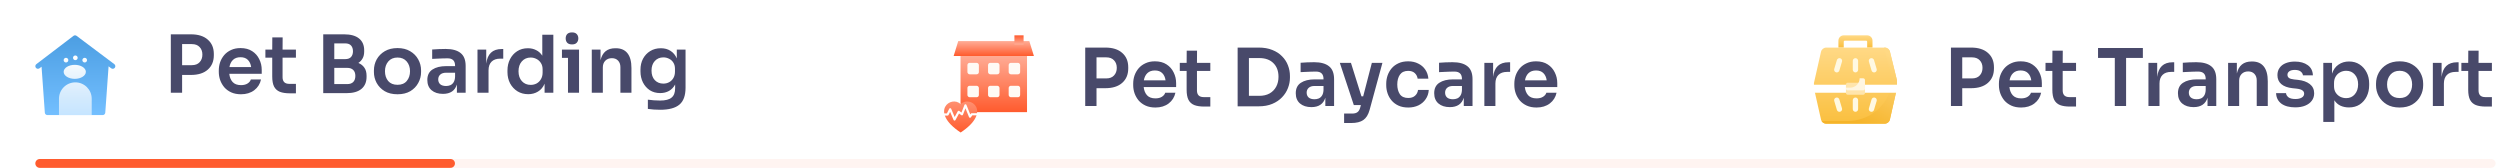 <svg width="566" height="38" viewBox="0 0 566 38" fill="none" xmlns="http://www.w3.org/2000/svg">
<rect x="217.466" y="12.411" width="15.052" height="12.976" fill="url(#paint0_linear_11_1098)"/>
<path d="M216.946 9.297H233.036L234.074 12.671H215.908L216.946 9.297Z" fill="url(#paint1_linear_11_1098)"/>
<rect width="2.076" height="2.076" transform="matrix(1 0 0 -1 229.663 10.076)" fill="url(#paint2_linear_11_1098)"/>
<rect x="219.023" y="14.227" width="2.595" height="2.595" rx="0.5" fill="#FFFAF5"/>
<rect x="219.023" y="19.418" width="2.595" height="2.595" rx="0.5" fill="#FFFAF5"/>
<rect x="223.694" y="14.227" width="2.595" height="2.595" rx="0.5" fill="#FFFAF5"/>
<rect x="223.694" y="19.418" width="2.595" height="2.595" rx="0.5" fill="#FFFAF5"/>
<rect x="228.365" y="14.227" width="2.595" height="2.595" rx="0.5" fill="#FFFAF5"/>
<rect x="228.365" y="19.418" width="2.595" height="2.595" rx="0.5" fill="#FFFAF5"/>
<g filter="url(#filter0_d_11_1098)">
<path fill-rule="evenodd" clip-rule="evenodd" d="M217.49 21.591C219.568 19.455 224.764 23.193 217.49 28C210.216 23.193 215.412 19.455 217.49 21.591Z" fill="url(#paint3_linear_11_1098)"/>
</g>
<g filter="url(#filter1_d_11_1098)">
<path d="M213.054 24.92H214.532L215.124 23.737L216.11 26.054L217.046 24.328L217.786 24.871L218.575 22.85L219.61 25.413L220.004 24.871H221.877" stroke="white" stroke-width="0.493" stroke-linecap="round" stroke-linejoin="round"/>
</g>
<path d="M245.694 24V10.77H250.23C251.886 10.77 253.164 11.172 254.064 11.976C254.976 12.768 255.432 13.848 255.432 15.216V15.504C255.432 16.872 254.976 17.958 254.064 18.762C253.164 19.566 251.886 19.968 250.23 19.968H248.25V24H245.694ZM250.446 12.984H248.25V17.754H250.446C251.214 17.754 251.802 17.532 252.21 17.088C252.63 16.644 252.84 16.068 252.84 15.36C252.84 14.652 252.63 14.082 252.21 13.65C251.802 13.206 251.214 12.984 250.446 12.984ZM261.577 24.342C260.737 24.342 259.999 24.198 259.363 23.91C258.739 23.622 258.217 23.238 257.797 22.758C257.389 22.266 257.077 21.72 256.861 21.12C256.657 20.52 256.555 19.908 256.555 19.284V18.942C256.555 18.294 256.657 17.67 256.861 17.07C257.077 16.47 257.389 15.93 257.797 15.45C258.217 14.97 258.733 14.592 259.345 14.316C259.957 14.028 260.665 13.884 261.469 13.884C262.525 13.884 263.407 14.118 264.115 14.586C264.823 15.042 265.357 15.648 265.717 16.404C266.089 17.148 266.275 17.952 266.275 18.816V19.716H258.931C259.015 20.484 259.267 21.102 259.687 21.57C260.119 22.038 260.749 22.272 261.577 22.272C262.177 22.272 262.669 22.152 263.053 21.912C263.449 21.66 263.701 21.354 263.809 20.994H266.113C265.897 22.002 265.387 22.812 264.583 23.424C263.779 24.036 262.777 24.342 261.577 24.342ZM261.469 15.954C260.761 15.954 260.197 16.152 259.777 16.548C259.357 16.944 259.087 17.49 258.967 18.186H263.881C263.785 17.49 263.533 16.944 263.125 16.548C262.729 16.152 262.177 15.954 261.469 15.954ZM272.613 24.126C271.713 24.126 270.969 24.012 270.381 23.784C269.793 23.544 269.355 23.148 269.067 22.596C268.791 22.044 268.653 21.288 268.653 20.328V16.062H267.105V14.226H268.653L268.671 11.472H271.011L270.993 14.226H274.017V16.062H270.993V20.49C270.993 20.97 271.119 21.342 271.371 21.606C271.635 21.858 272.007 21.984 272.487 21.984H274.017V24.126H272.613ZM280.2 24.072V10.77H284.952C286.14 10.77 287.172 10.95 288.048 11.31C288.936 11.658 289.674 12.138 290.262 12.75C290.862 13.35 291.306 14.034 291.594 14.802C291.894 15.57 292.044 16.368 292.044 17.196V17.592C292.044 18.384 291.894 19.164 291.594 19.932C291.306 20.7 290.862 21.396 290.262 22.02C289.674 22.644 288.936 23.142 288.048 23.514C287.172 23.886 286.14 24.072 284.952 24.072H280.2ZM285.114 13.146H282.756V21.696H285.114C286.014 21.696 286.788 21.516 287.436 21.156C288.084 20.784 288.582 20.274 288.93 19.626C289.278 18.978 289.452 18.234 289.452 17.394C289.452 16.086 289.068 15.054 288.3 14.298C287.532 13.53 286.47 13.146 285.114 13.146ZM296.907 24.252C295.827 24.252 294.963 23.976 294.315 23.424C293.679 22.872 293.361 22.098 293.361 21.102C293.361 20.034 293.745 19.248 294.513 18.744C295.293 18.228 296.337 17.97 297.645 17.97H299.643V17.88C299.643 16.764 299.079 16.206 297.951 16.206C297.651 16.206 297.291 16.212 296.871 16.224C296.451 16.236 296.025 16.254 295.593 16.278C295.173 16.29 294.795 16.308 294.459 16.332V14.208C294.867 14.172 295.353 14.142 295.917 14.118C296.493 14.094 297.021 14.082 297.501 14.082C299.001 14.082 300.129 14.388 300.885 15C301.653 15.6 302.037 16.578 302.037 17.934V24H300.057V22.128C299.613 23.544 298.563 24.252 296.907 24.252ZM297.609 22.47C297.945 22.47 298.263 22.41 298.563 22.29C298.863 22.158 299.109 21.942 299.301 21.642C299.505 21.33 299.619 20.91 299.643 20.382V19.464H297.609C297.033 19.464 296.589 19.608 296.277 19.896C295.977 20.172 295.827 20.532 295.827 20.976C295.827 21.432 295.977 21.798 296.277 22.074C296.589 22.338 297.033 22.47 297.609 22.47ZM306.502 23.784L303.334 14.226H305.854L308.23 21.804H308.626L310.588 14.226H312.982L310.084 24.864C309.784 25.956 309.31 26.724 308.662 27.168C308.026 27.624 307.108 27.852 305.908 27.852H304.306V25.71H306.142C306.646 25.71 307.036 25.608 307.312 25.404C307.6 25.212 307.816 24.852 307.96 24.324L308.104 23.784H306.502ZM318.828 24.342C317.976 24.342 317.238 24.198 316.614 23.91C315.99 23.622 315.474 23.238 315.066 22.758C314.658 22.278 314.352 21.738 314.148 21.138C313.944 20.538 313.842 19.926 313.842 19.302V18.96C313.842 18.312 313.944 17.688 314.148 17.088C314.364 16.476 314.676 15.93 315.084 15.45C315.504 14.97 316.02 14.592 316.632 14.316C317.256 14.028 317.982 13.884 318.81 13.884C319.662 13.884 320.418 14.052 321.078 14.388C321.75 14.712 322.284 15.168 322.68 15.756C323.088 16.344 323.322 17.028 323.382 17.808H320.952C320.88 17.304 320.664 16.884 320.304 16.548C319.944 16.212 319.446 16.044 318.81 16.044C317.97 16.044 317.346 16.332 316.938 16.908C316.542 17.484 316.344 18.222 316.344 19.122C316.344 19.998 316.536 20.73 316.92 21.318C317.316 21.894 317.952 22.182 318.828 22.182C319.476 22.182 319.986 22.014 320.358 21.678C320.742 21.342 320.97 20.904 321.042 20.364H323.472C323.424 21.156 323.19 21.852 322.77 22.452C322.362 23.052 321.816 23.52 321.132 23.856C320.448 24.18 319.68 24.342 318.828 24.342ZM328.249 24.252C327.169 24.252 326.305 23.976 325.657 23.424C325.021 22.872 324.703 22.098 324.703 21.102C324.703 20.034 325.087 19.248 325.855 18.744C326.635 18.228 327.679 17.97 328.987 17.97H330.985V17.88C330.985 16.764 330.421 16.206 329.293 16.206C328.993 16.206 328.633 16.212 328.213 16.224C327.793 16.236 327.367 16.254 326.935 16.278C326.515 16.29 326.137 16.308 325.801 16.332V14.208C326.209 14.172 326.695 14.142 327.259 14.118C327.835 14.094 328.363 14.082 328.843 14.082C330.343 14.082 331.471 14.388 332.227 15C332.995 15.6 333.379 16.578 333.379 17.934V24H331.399V22.128C330.955 23.544 329.905 24.252 328.249 24.252ZM328.951 22.47C329.287 22.47 329.605 22.41 329.905 22.29C330.205 22.158 330.451 21.942 330.643 21.642C330.847 21.33 330.961 20.91 330.985 20.382V19.464H328.951C328.375 19.464 327.931 19.608 327.619 19.896C327.319 20.172 327.169 20.532 327.169 20.976C327.169 21.432 327.319 21.798 327.619 22.074C327.931 22.338 328.375 22.47 328.951 22.47ZM336.059 24V14.226H338.039V17.412C338.303 15.204 339.467 14.1 341.531 14.1H341.891V16.278H341.207C340.355 16.278 339.701 16.506 339.245 16.962C338.789 17.418 338.561 18.066 338.561 18.906V24H336.059ZM347.868 24.342C347.028 24.342 346.29 24.198 345.654 23.91C345.03 23.622 344.508 23.238 344.088 22.758C343.68 22.266 343.368 21.72 343.152 21.12C342.948 20.52 342.846 19.908 342.846 19.284V18.942C342.846 18.294 342.948 17.67 343.152 17.07C343.368 16.47 343.68 15.93 344.088 15.45C344.508 14.97 345.024 14.592 345.636 14.316C346.248 14.028 346.956 13.884 347.76 13.884C348.816 13.884 349.698 14.118 350.406 14.586C351.114 15.042 351.648 15.648 352.008 16.404C352.38 17.148 352.566 17.952 352.566 18.816V19.716H345.222C345.306 20.484 345.558 21.102 345.978 21.57C346.41 22.038 347.04 22.272 347.868 22.272C348.468 22.272 348.96 22.152 349.344 21.912C349.74 21.66 349.992 21.354 350.1 20.994H352.404C352.188 22.002 351.678 22.812 350.874 23.424C350.07 24.036 349.068 24.342 347.868 24.342ZM347.76 15.954C347.052 15.954 346.488 16.152 346.068 16.548C345.648 16.944 345.378 17.49 345.258 18.186H350.172C350.076 17.49 349.824 16.944 349.416 16.548C349.02 16.152 348.468 15.954 347.76 15.954Z" fill="#48496A"/>
<path d="M441.694 24V10.77H446.23C447.886 10.77 449.164 11.172 450.064 11.976C450.976 12.768 451.432 13.848 451.432 15.216V15.504C451.432 16.872 450.976 17.958 450.064 18.762C449.164 19.566 447.886 19.968 446.23 19.968H444.25V24H441.694ZM446.446 12.984H444.25V17.754H446.446C447.214 17.754 447.802 17.532 448.21 17.088C448.63 16.644 448.84 16.068 448.84 15.36C448.84 14.652 448.63 14.082 448.21 13.65C447.802 13.206 447.214 12.984 446.446 12.984ZM457.577 24.342C456.737 24.342 455.999 24.198 455.363 23.91C454.739 23.622 454.217 23.238 453.797 22.758C453.389 22.266 453.077 21.72 452.861 21.12C452.657 20.52 452.555 19.908 452.555 19.284V18.942C452.555 18.294 452.657 17.67 452.861 17.07C453.077 16.47 453.389 15.93 453.797 15.45C454.217 14.97 454.733 14.592 455.345 14.316C455.957 14.028 456.665 13.884 457.469 13.884C458.525 13.884 459.407 14.118 460.115 14.586C460.823 15.042 461.357 15.648 461.717 16.404C462.089 17.148 462.275 17.952 462.275 18.816V19.716H454.931C455.015 20.484 455.267 21.102 455.687 21.57C456.119 22.038 456.749 22.272 457.577 22.272C458.177 22.272 458.669 22.152 459.053 21.912C459.449 21.66 459.701 21.354 459.809 20.994H462.113C461.897 22.002 461.387 22.812 460.583 23.424C459.779 24.036 458.777 24.342 457.577 24.342ZM457.469 15.954C456.761 15.954 456.197 16.152 455.777 16.548C455.357 16.944 455.087 17.49 454.967 18.186H459.881C459.785 17.49 459.533 16.944 459.125 16.548C458.729 16.152 458.177 15.954 457.469 15.954ZM468.613 24.126C467.713 24.126 466.969 24.012 466.381 23.784C465.793 23.544 465.355 23.148 465.067 22.596C464.791 22.044 464.653 21.288 464.653 20.328V16.062H463.105V14.226H464.653L464.671 11.472H467.011L466.993 14.226H470.017V16.062H466.993V20.49C466.993 20.97 467.119 21.342 467.371 21.606C467.635 21.858 468.007 21.984 468.487 21.984H470.017V24.126H468.613ZM478.792 24V13.11H474.994V10.86H485.146V13.11H481.348V24H478.792ZM486.408 24V14.226H488.388V17.412C488.652 15.204 489.816 14.1 491.88 14.1H492.24V16.278H491.556C490.704 16.278 490.05 16.506 489.594 16.962C489.138 17.418 488.91 18.066 488.91 18.906V24H486.408ZM496.633 24.252C495.553 24.252 494.689 23.976 494.041 23.424C493.405 22.872 493.087 22.098 493.087 21.102C493.087 20.034 493.471 19.248 494.239 18.744C495.019 18.228 496.063 17.97 497.371 17.97H499.369V17.88C499.369 16.764 498.805 16.206 497.677 16.206C497.377 16.206 497.017 16.212 496.597 16.224C496.177 16.236 495.751 16.254 495.319 16.278C494.899 16.29 494.521 16.308 494.185 16.332V14.208C494.593 14.172 495.079 14.142 495.643 14.118C496.219 14.094 496.747 14.082 497.227 14.082C498.727 14.082 499.855 14.388 500.611 15C501.379 15.6 501.763 16.578 501.763 17.934V24H499.783V22.128C499.339 23.544 498.289 24.252 496.633 24.252ZM497.335 22.47C497.671 22.47 497.989 22.41 498.289 22.29C498.589 22.158 498.835 21.942 499.027 21.642C499.231 21.33 499.345 20.91 499.369 20.382V19.464H497.335C496.759 19.464 496.315 19.608 496.003 19.896C495.703 20.172 495.553 20.532 495.553 20.976C495.553 21.432 495.703 21.798 496.003 22.074C496.315 22.338 496.759 22.47 497.335 22.47ZM504.443 24V14.226H506.423V16.638C506.843 14.826 507.959 13.92 509.771 13.92H509.879C511.043 13.92 511.925 14.298 512.525 15.054C513.125 15.81 513.425 16.926 513.425 18.402V24H510.923V18.186C510.923 17.586 510.749 17.1 510.401 16.728C510.053 16.356 509.585 16.17 508.997 16.17C508.385 16.17 507.887 16.362 507.503 16.746C507.131 17.13 506.945 17.634 506.945 18.258V24H504.443ZM519.661 24.306C518.317 24.306 517.261 24.024 516.493 23.46C515.737 22.884 515.341 22.092 515.305 21.084H517.555C517.579 21.432 517.759 21.744 518.095 22.02C518.443 22.284 518.977 22.416 519.697 22.416C520.285 22.416 520.759 22.308 521.119 22.092C521.479 21.876 521.659 21.582 521.659 21.21C521.659 20.886 521.521 20.634 521.245 20.454C520.981 20.262 520.525 20.13 519.877 20.058L519.013 19.968C517.909 19.848 517.063 19.536 516.475 19.032C515.899 18.528 515.611 17.856 515.611 17.016C515.611 16.356 515.779 15.798 516.115 15.342C516.451 14.874 516.913 14.526 517.501 14.298C518.101 14.058 518.785 13.938 519.553 13.938C520.753 13.938 521.725 14.208 522.469 14.748C523.213 15.276 523.603 16.044 523.639 17.052H521.389C521.353 16.716 521.179 16.428 520.867 16.188C520.567 15.948 520.123 15.828 519.535 15.828C519.007 15.828 518.599 15.93 518.311 16.134C518.023 16.338 517.879 16.602 517.879 16.926C517.879 17.238 517.993 17.478 518.221 17.646C518.449 17.814 518.833 17.928 519.373 17.988L520.237 18.078C521.377 18.198 522.277 18.516 522.937 19.032C523.597 19.548 523.927 20.244 523.927 21.12C523.927 21.768 523.747 22.332 523.387 22.812C523.039 23.28 522.547 23.646 521.911 23.91C521.275 24.174 520.525 24.306 519.661 24.306ZM525.994 27.6V14.226H527.974V16.674C528.274 15.762 528.766 15.078 529.45 14.622C530.134 14.154 530.92 13.92 531.808 13.92C532.732 13.92 533.53 14.142 534.202 14.586C534.886 15.03 535.42 15.63 535.804 16.386C536.188 17.13 536.38 17.97 536.38 18.906V19.284C536.38 20.22 536.194 21.072 535.822 21.84C535.45 22.596 534.922 23.202 534.238 23.658C533.554 24.102 532.744 24.324 531.808 24.324C531.124 24.324 530.494 24.198 529.918 23.946C529.342 23.682 528.868 23.268 528.496 22.704V27.6H525.994ZM531.178 22.218C531.982 22.218 532.63 21.93 533.122 21.354C533.626 20.766 533.878 20.016 533.878 19.104C533.878 18.18 533.626 17.436 533.122 16.872C532.63 16.308 531.982 16.026 531.178 16.026C530.686 16.026 530.23 16.14 529.81 16.368C529.39 16.584 529.054 16.902 528.802 17.322C528.55 17.73 528.424 18.228 528.424 18.816V19.536C528.424 20.1 528.556 20.586 528.82 20.994C529.084 21.39 529.426 21.696 529.846 21.912C530.266 22.116 530.71 22.218 531.178 22.218ZM543.278 24.342C542.126 24.342 541.154 24.108 540.362 23.64C539.57 23.16 538.964 22.536 538.544 21.768C538.136 21 537.932 20.184 537.932 19.32V18.942C537.932 18.042 538.142 17.208 538.562 16.44C538.994 15.672 539.606 15.054 540.398 14.586C541.202 14.118 542.162 13.884 543.278 13.884C544.382 13.884 545.33 14.118 546.122 14.586C546.926 15.054 547.538 15.672 547.958 16.44C548.39 17.208 548.606 18.042 548.606 18.942V19.32C548.606 20.184 548.396 21 547.976 21.768C547.568 22.536 546.968 23.16 546.176 23.64C545.384 24.108 544.418 24.342 543.278 24.342ZM543.278 22.2C544.19 22.2 544.886 21.912 545.366 21.336C545.858 20.748 546.104 20.01 546.104 19.122C546.104 18.234 545.852 17.496 545.348 16.908C544.844 16.32 544.154 16.026 543.278 16.026C542.39 16.026 541.694 16.32 541.19 16.908C540.686 17.496 540.434 18.234 540.434 19.122C540.434 20.01 540.674 20.748 541.154 21.336C541.646 21.912 542.354 22.2 543.278 22.2ZM550.797 24V14.226H552.777V17.412C553.041 15.204 554.205 14.1 556.269 14.1H556.629V16.278H555.945C555.093 16.278 554.439 16.506 553.983 16.962C553.527 17.418 553.299 18.066 553.299 18.906V24H550.797ZM562.762 24.126C561.862 24.126 561.118 24.012 560.53 23.784C559.942 23.544 559.504 23.148 559.216 22.596C558.94 22.044 558.802 21.288 558.802 20.328V16.062H557.254V14.226H558.802L558.82 11.472H561.16L561.142 14.226H564.166V16.062H561.142V20.49C561.142 20.97 561.268 21.342 561.52 21.606C561.784 21.858 562.156 21.984 562.636 21.984H564.166V24.126H562.762Z" fill="#48496A"/>
<path d="M422.726 8H417.423C416.756 8 416.215 8.54 416.215 9.207V10.777H417.423V9.449C417.423 9.315 417.531 9.207 417.664 9.207H422.484C422.618 9.207 422.726 9.315 422.726 9.449V10.777H423.933V9.207C423.933 8.54 423.392 8 422.726 8Z" fill="url(#paint4_linear_11_1098)"/>
<path d="M410.678 19.992L412.276 27.059C412.4 27.61 412.889 28 413.454 28H426.695C427.259 28 427.748 27.61 427.872 27.059L429.471 19.992V18.182L427.885 11.698C427.753 11.157 427.268 10.777 426.712 10.777H413.454C412.889 10.777 412.4 11.168 412.276 11.718L410.678 18.785V19.992Z" fill="url(#paint5_linear_11_1098)"/>
<path d="M427.885 11.698C427.752 11.157 427.268 10.777 426.712 10.777H426.549C426.605 10.875 426.65 10.981 426.677 11.094L427.833 15.819C428.119 16.988 428.519 18.213 428.263 19.389C427.247 24.066 423.104 27.405 418.317 27.401C416.347 27.4 414.377 27.398 412.408 27.397C412.619 27.763 413.013 28 413.453 28H426.695C427.259 28 427.748 27.61 427.872 27.059L429.47 19.992V18.182L427.885 11.698Z" fill="url(#paint6_linear_11_1098)"/>
<path d="M420.074 16.397C419.741 16.397 419.47 16.127 419.47 15.794V13.768C419.47 13.434 419.741 13.164 420.074 13.164C420.407 13.164 420.678 13.434 420.678 13.768V15.794C420.678 16.127 420.407 16.397 420.074 16.397Z" fill="#FFF9E2"/>
<path d="M424.299 16.398C424.039 16.398 423.799 16.228 423.721 15.966L423.117 13.94C423.022 13.621 423.204 13.285 423.523 13.189C423.843 13.094 424.179 13.276 424.274 13.595L424.878 15.621C424.973 15.941 424.791 16.277 424.472 16.372C424.414 16.389 424.356 16.398 424.299 16.398Z" fill="#FFF9E2"/>
<path d="M415.849 16.398C415.792 16.398 415.734 16.389 415.677 16.372C415.357 16.277 415.175 15.941 415.27 15.621L415.874 13.595C415.969 13.276 416.305 13.094 416.625 13.189C416.944 13.285 417.126 13.621 417.031 13.94L416.427 15.966C416.349 16.228 416.109 16.398 415.849 16.398Z" fill="#FFF9E2"/>
<path d="M420.074 25.31C419.741 25.31 419.47 25.04 419.47 24.707V22.681C419.47 22.347 419.741 22.077 420.074 22.077C420.407 22.077 420.678 22.347 420.678 22.681V24.707C420.678 25.04 420.407 25.31 420.074 25.31Z" fill="#FFF9E2"/>
<path d="M423.696 25.311C423.639 25.311 423.581 25.302 423.523 25.285C423.204 25.19 423.022 24.854 423.117 24.535L423.721 22.509C423.816 22.189 424.152 22.007 424.472 22.102C424.791 22.198 424.973 22.534 424.878 22.853L424.274 24.879C424.196 25.141 423.956 25.311 423.696 25.311Z" fill="#FFF9E2"/>
<path d="M416.452 25.312C416.192 25.312 415.952 25.142 415.874 24.88L415.27 22.854C415.175 22.535 415.357 22.199 415.677 22.104C415.996 22.008 416.332 22.19 416.427 22.51L417.031 24.535C417.126 24.855 416.944 25.191 416.625 25.286C416.567 25.303 416.509 25.312 416.452 25.312Z" fill="#FFF9E2"/>
<g filter="url(#filter2_d_11_1098)">
<path d="M429.672 19.991H410.477C410.254 19.991 410.074 19.811 410.074 19.589V18.583C410.074 18.361 410.254 18.181 410.477 18.181H429.672C429.894 18.181 430.074 18.361 430.074 18.583V19.589C430.074 19.811 429.894 19.991 429.672 19.991Z" fill="white"/>
</g>
<g filter="url(#filter3_d_11_1098)">
<path d="M421.826 20.448H418.323C418.1 20.448 417.92 20.268 417.92 20.046V18.128C417.92 17.906 418.1 17.726 418.323 17.726H421.826C422.048 17.726 422.228 17.906 422.228 18.128V20.046C422.228 20.268 422.048 20.448 421.826 20.448Z" fill="#FFE5AC"/>
</g>
<path d="M421.826 17.726H421.021C421.021 18.896 420.072 19.845 418.902 19.845H417.92V20.046C417.92 20.268 418.1 20.448 418.323 20.448H421.826C422.048 20.448 422.228 20.268 422.228 20.046V18.128C422.228 17.906 422.048 17.726 421.826 17.726Z" fill="#FFF6E1"/>
<g filter="url(#filter4_d_11_1098)">
<path fill-rule="evenodd" clip-rule="evenodd" d="M8.232 12.522C7.973 12.719 7.923 13.088 8.12 13.347C8.317 13.605 8.686 13.655 8.945 13.458L9.407 13.106L10.15 23.511C10.172 23.819 10.428 24.058 10.737 24.058H23.248C23.556 24.058 23.812 23.819 23.834 23.511L24.584 13.02L25.172 13.461C25.431 13.656 25.8 13.603 25.995 13.343C26.19 13.083 26.137 12.715 25.878 12.52L17.343 6.118C17.132 5.96 16.843 5.961 16.633 6.12L8.232 12.522Z" fill="url(#paint7_linear_11_1098)"/>
<path fill-rule="evenodd" clip-rule="evenodd" d="M17.588 11.09C17.588 11.382 17.351 11.619 17.058 11.619C16.766 11.619 16.529 11.382 16.529 11.09C16.529 10.797 16.766 10.56 17.058 10.56C17.351 10.56 17.588 10.797 17.588 11.09ZM19.44 14.266C19.44 15.143 18.314 15.854 16.926 15.854C15.537 15.854 14.411 15.143 14.411 14.266C14.411 13.389 15.537 12.678 16.926 12.678C18.314 12.678 19.44 13.389 19.44 14.266ZM19.176 12.148C19.468 12.148 19.705 11.911 19.705 11.619C19.705 11.326 19.468 11.089 19.176 11.089C18.883 11.089 18.646 11.326 18.646 11.619C18.646 11.911 18.883 12.148 19.176 12.148ZM15.47 11.619C15.47 11.911 15.233 12.148 14.941 12.148C14.648 12.148 14.411 11.911 14.411 11.619C14.411 11.326 14.648 11.089 14.941 11.089C15.233 11.089 15.47 11.326 15.47 11.619ZM17.058 16.647C15.011 16.647 13.352 18.306 13.352 20.353V24.058H20.764V20.353C20.764 18.306 19.105 16.647 17.058 16.647Z" fill="url(#paint8_linear_11_1098)"/>
</g>
<path d="M38.674 21V7.77H43.21C44.866 7.77 46.144 8.172 47.044 8.976C47.956 9.768 48.412 10.848 48.412 12.216V12.504C48.412 13.872 47.956 14.958 47.044 15.762C46.144 16.566 44.866 16.968 43.21 16.968H41.23V21H38.674ZM43.426 9.984H41.23V14.754H43.426C44.194 14.754 44.782 14.532 45.19 14.088C45.61 13.644 45.82 13.068 45.82 12.36C45.82 11.652 45.61 11.082 45.19 10.65C44.782 10.206 44.194 9.984 43.426 9.984ZM54.557 21.342C53.717 21.342 52.979 21.198 52.343 20.91C51.719 20.622 51.197 20.238 50.777 19.758C50.369 19.266 50.057 18.72 49.841 18.12C49.637 17.52 49.535 16.908 49.535 16.284V15.942C49.535 15.294 49.637 14.67 49.841 14.07C50.057 13.47 50.369 12.93 50.777 12.45C51.197 11.97 51.713 11.592 52.325 11.316C52.937 11.028 53.645 10.884 54.449 10.884C55.505 10.884 56.387 11.118 57.095 11.586C57.803 12.042 58.337 12.648 58.697 13.404C59.069 14.148 59.255 14.952 59.255 15.816V16.716H51.911C51.995 17.484 52.247 18.102 52.667 18.57C53.099 19.038 53.729 19.272 54.557 19.272C55.157 19.272 55.649 19.152 56.033 18.912C56.429 18.66 56.681 18.354 56.789 17.994H59.093C58.877 19.002 58.367 19.812 57.563 20.424C56.759 21.036 55.757 21.342 54.557 21.342ZM54.449 12.954C53.741 12.954 53.177 13.152 52.757 13.548C52.337 13.944 52.067 14.49 51.947 15.186H56.861C56.765 14.49 56.513 13.944 56.105 13.548C55.709 13.152 55.157 12.954 54.449 12.954ZM65.593 21.126C64.693 21.126 63.949 21.012 63.361 20.784C62.773 20.544 62.335 20.148 62.047 19.596C61.771 19.044 61.633 18.288 61.633 17.328V13.062H60.085V11.226H61.633L61.651 8.472H63.991L63.973 11.226H66.997V13.062H63.973V17.49C63.973 17.97 64.099 18.342 64.351 18.606C64.615 18.858 64.987 18.984 65.467 18.984H66.997V21.126H65.593ZM73.18 21.09V7.77H77.896C79.384 7.77 80.512 8.082 81.28 8.706C82.06 9.33 82.45 10.224 82.45 11.388V11.64C82.45 12.276 82.33 12.804 82.09 13.224C81.862 13.644 81.544 13.986 81.136 14.25C81.712 14.49 82.162 14.844 82.486 15.312C82.822 15.78 82.99 16.392 82.99 17.148V17.4C82.99 18.576 82.6 19.488 81.82 20.136C81.052 20.772 79.924 21.09 78.436 21.09H73.18ZM78.13 9.822H75.682V13.386H78.13C78.742 13.386 79.192 13.224 79.48 12.9C79.768 12.576 79.912 12.144 79.912 11.604C79.912 11.064 79.768 10.632 79.48 10.308C79.192 9.984 78.742 9.822 78.13 9.822ZM78.616 15.366H75.682V19.038H78.616C79.216 19.038 79.672 18.876 79.984 18.552C80.296 18.228 80.452 17.772 80.452 17.184C80.452 16.608 80.296 16.164 79.984 15.852C79.672 15.528 79.216 15.366 78.616 15.366ZM90.002 21.342C88.85 21.342 87.878 21.108 87.086 20.64C86.294 20.16 85.688 19.536 85.268 18.768C84.86 18 84.656 17.184 84.656 16.32V15.942C84.656 15.042 84.866 14.208 85.286 13.44C85.718 12.672 86.33 12.054 87.122 11.586C87.926 11.118 88.886 10.884 90.002 10.884C91.106 10.884 92.054 11.118 92.846 11.586C93.65 12.054 94.262 12.672 94.682 13.44C95.114 14.208 95.33 15.042 95.33 15.942V16.32C95.33 17.184 95.12 18 94.7 18.768C94.292 19.536 93.692 20.16 92.9 20.64C92.108 21.108 91.142 21.342 90.002 21.342ZM90.002 19.2C90.914 19.2 91.61 18.912 92.09 18.336C92.582 17.748 92.828 17.01 92.828 16.122C92.828 15.234 92.576 14.496 92.072 13.908C91.568 13.32 90.878 13.026 90.002 13.026C89.114 13.026 88.418 13.32 87.914 13.908C87.41 14.496 87.158 15.234 87.158 16.122C87.158 17.01 87.398 17.748 87.878 18.336C88.37 18.912 89.078 19.2 90.002 19.2ZM100.293 21.252C99.213 21.252 98.349 20.976 97.701 20.424C97.065 19.872 96.747 19.098 96.747 18.102C96.747 17.034 97.131 16.248 97.899 15.744C98.679 15.228 99.723 14.97 101.031 14.97H103.029V14.88C103.029 13.764 102.465 13.206 101.337 13.206C101.037 13.206 100.677 13.212 100.257 13.224C99.837 13.236 99.411 13.254 98.979 13.278C98.559 13.29 98.181 13.308 97.845 13.332V11.208C98.253 11.172 98.739 11.142 99.303 11.118C99.879 11.094 100.407 11.082 100.887 11.082C102.387 11.082 103.515 11.388 104.271 12C105.039 12.6 105.423 13.578 105.423 14.934V21H103.443V19.128C102.999 20.544 101.949 21.252 100.293 21.252ZM100.995 19.47C101.331 19.47 101.649 19.41 101.949 19.29C102.249 19.158 102.495 18.942 102.687 18.642C102.891 18.33 103.005 17.91 103.029 17.382V16.464H100.995C100.419 16.464 99.975 16.608 99.663 16.896C99.363 17.172 99.213 17.532 99.213 17.976C99.213 18.432 99.363 18.798 99.663 19.074C99.975 19.338 100.419 19.47 100.995 19.47ZM108.103 21V11.226H110.083V14.412C110.347 12.204 111.511 11.1 113.575 11.1H113.935V13.278H113.251C112.399 13.278 111.745 13.506 111.289 13.962C110.833 14.418 110.605 15.066 110.605 15.906V21H108.103ZM119.588 21.324C118.676 21.324 117.866 21.108 117.158 20.676C116.45 20.232 115.892 19.632 115.484 18.876C115.088 18.12 114.89 17.268 114.89 16.32V15.942C114.89 15.006 115.082 14.16 115.466 13.404C115.85 12.648 116.384 12.048 117.068 11.604C117.764 11.148 118.58 10.92 119.516 10.92C120.212 10.92 120.836 11.064 121.388 11.352C121.952 11.628 122.414 12.048 122.774 12.612V7.86H125.276V21H123.296V18.948C122.96 19.74 122.462 20.334 121.802 20.73C121.154 21.126 120.416 21.324 119.588 21.324ZM120.146 19.218C120.638 19.218 121.088 19.11 121.496 18.894C121.904 18.666 122.228 18.342 122.468 17.922C122.72 17.502 122.846 16.998 122.846 16.41V15.69C122.846 15.126 122.714 14.646 122.45 14.25C122.198 13.854 121.868 13.554 121.46 13.35C121.052 13.134 120.614 13.026 120.146 13.026C119.33 13.026 118.664 13.314 118.148 13.89C117.644 14.454 117.392 15.204 117.392 16.14C117.392 17.076 117.65 17.826 118.166 18.39C118.682 18.942 119.342 19.218 120.146 19.218ZM129.51 10.056C129.018 10.056 128.652 9.93 128.412 9.678C128.184 9.414 128.07 9.084 128.07 8.688C128.07 8.292 128.184 7.968 128.412 7.716C128.652 7.464 129.018 7.338 129.51 7.338C129.99 7.338 130.344 7.464 130.572 7.716C130.812 7.968 130.932 8.292 130.932 8.688C130.932 9.084 130.812 9.414 130.572 9.678C130.344 9.93 129.99 10.056 129.51 10.056ZM128.592 21V13.098H127.224V11.226H131.094V21H128.592ZM133.978 21V11.226H135.958V13.638C136.378 11.826 137.494 10.92 139.306 10.92H139.414C140.578 10.92 141.46 11.298 142.06 12.054C142.66 12.81 142.96 13.926 142.96 15.402V21H140.458V15.186C140.458 14.586 140.284 14.1 139.936 13.728C139.588 13.356 139.12 13.17 138.532 13.17C137.92 13.17 137.422 13.362 137.038 13.746C136.666 14.13 136.48 14.634 136.48 15.258V21H133.978ZM149.466 24.852C148.47 24.852 147.54 24.786 146.676 24.654V22.566C147.096 22.626 147.552 22.674 148.044 22.71C148.548 22.746 149.016 22.764 149.448 22.764C150.648 22.764 151.512 22.542 152.04 22.098C152.58 21.666 152.85 20.964 152.85 19.992V19.128C152.514 19.764 152.052 20.25 151.464 20.586C150.888 20.91 150.222 21.072 149.466 21.072C148.566 21.072 147.78 20.856 147.108 20.424C146.448 19.98 145.932 19.392 145.56 18.66C145.188 17.916 145.002 17.082 145.002 16.158V15.78C145.002 14.856 145.194 14.028 145.578 13.296C145.974 12.564 146.514 11.988 147.198 11.568C147.894 11.136 148.698 10.92 149.61 10.92C150.462 10.92 151.194 11.118 151.806 11.514C152.43 11.91 152.904 12.48 153.228 13.224V11.226H155.208V19.848C155.208 21.636 154.746 22.914 153.822 23.682C152.898 24.462 151.446 24.852 149.466 24.852ZM150.186 18.93C150.666 18.93 151.104 18.822 151.5 18.606C151.896 18.39 152.214 18.078 152.454 17.67C152.694 17.262 152.814 16.77 152.814 16.194V15.564C152.814 15.012 152.688 14.544 152.436 14.16C152.196 13.776 151.872 13.488 151.464 13.296C151.068 13.092 150.642 12.99 150.186 12.99C149.394 12.99 148.746 13.266 148.242 13.818C147.75 14.358 147.504 15.078 147.504 15.978C147.504 16.89 147.75 17.61 148.242 18.138C148.746 18.666 149.394 18.93 150.186 18.93Z" fill="#48496A"/>
<line opacity="0.07" x1="9" y1="37" x2="564" y2="37" stroke="#FF5B2E" stroke-width="2" stroke-linecap="round"/>
<line x1="9" y1="37" x2="102" y2="37" stroke="#FF5B2E" stroke-width="2" stroke-linecap="round"/>
<defs>
<filter id="filter0_d_11_1098" x="206.744" y="15.976" width="21.492" height="21.024" filterUnits="userSpaceOnUse" color-interpolation-filters="sRGB">
<feFlood flood-opacity="0" result="BackgroundImageFix"/>
<feColorMatrix in="SourceAlpha" type="matrix" values="0 0 0 0 0 0 0 0 0 0 0 0 0 0 0 0 0 0 127 0" result="hardAlpha"/>
<feOffset dy="2"/>
<feGaussianBlur stdDeviation="3.5"/>
<feComposite in2="hardAlpha" operator="out"/>
<feColorMatrix type="matrix" values="0 0 0 0 1 0 0 0 0 0.369 0 0 0 0 0.196 0 0 0 0.35 0"/>
<feBlend mode="normal" in2="BackgroundImageFix" result="effect1_dropShadow_11_1098"/>
<feBlend mode="normal" in="SourceGraphic" in2="effect1_dropShadow_11_1098" result="shape"/>
</filter>
<filter id="filter1_d_11_1098" x="209.807" y="20.604" width="15.316" height="9.696" filterUnits="userSpaceOnUse" color-interpolation-filters="sRGB">
<feFlood flood-opacity="0" result="BackgroundImageFix"/>
<feColorMatrix in="SourceAlpha" type="matrix" values="0 0 0 0 0 0 0 0 0 0 0 0 0 0 0 0 0 0 127 0" result="hardAlpha"/>
<feOffset dy="1"/>
<feGaussianBlur stdDeviation="1.5"/>
<feComposite in2="hardAlpha" operator="out"/>
<feColorMatrix type="matrix" values="0 0 0 0 0.754 0 0 0 0 0.19 0 0 0 0 0.037 0 0 0 1 0"/>
<feBlend mode="normal" in2="BackgroundImageFix" result="effect1_dropShadow_11_1098"/>
<feBlend mode="normal" in="SourceGraphic" in2="effect1_dropShadow_11_1098" result="shape"/>
</filter>
<filter id="filter2_d_11_1098" x="408.074" y="17.181" width="24" height="5.811" filterUnits="userSpaceOnUse" color-interpolation-filters="sRGB">
<feFlood flood-opacity="0" result="BackgroundImageFix"/>
<feColorMatrix in="SourceAlpha" type="matrix" values="0 0 0 0 0 0 0 0 0 0 0 0 0 0 0 0 0 0 127 0" result="hardAlpha"/>
<feOffset dy="1"/>
<feGaussianBlur stdDeviation="1"/>
<feComposite in2="hardAlpha" operator="out"/>
<feColorMatrix type="matrix" values="0 0 0 0 0.847 0 0 0 0 0.585 0 0 0 0 0.01 0 0 0 0.17 0"/>
<feBlend mode="normal" in2="BackgroundImageFix" result="effect1_dropShadow_11_1098"/>
<feBlend mode="normal" in="SourceGraphic" in2="effect1_dropShadow_11_1098" result="shape"/>
</filter>
<filter id="filter3_d_11_1098" x="412.92" y="13.726" width="14.308" height="12.723" filterUnits="userSpaceOnUse" color-interpolation-filters="sRGB">
<feFlood flood-opacity="0" result="BackgroundImageFix"/>
<feColorMatrix in="SourceAlpha" type="matrix" values="0 0 0 0 0 0 0 0 0 0 0 0 0 0 0 0 0 0 127 0" result="hardAlpha"/>
<feOffset dy="1"/>
<feGaussianBlur stdDeviation="2.5"/>
<feComposite in2="hardAlpha" operator="out"/>
<feColorMatrix type="matrix" values="0 0 0 0 0.738 0 0 0 0 0.535 0 0 0 0 0.085 0 0 0 1 0"/>
<feBlend mode="normal" in2="BackgroundImageFix" result="effect1_dropShadow_11_1098"/>
<feBlend mode="normal" in="SourceGraphic" in2="effect1_dropShadow_11_1098" result="shape"/>
</filter>
<filter id="filter4_d_11_1098" x="0" y="0" width="34.113" height="34.059" filterUnits="userSpaceOnUse" color-interpolation-filters="sRGB">
<feFlood flood-opacity="0" result="BackgroundImageFix"/>
<feColorMatrix in="SourceAlpha" type="matrix" values="0 0 0 0 0 0 0 0 0 0 0 0 0 0 0 0 0 0 127 0" result="hardAlpha"/>
<feOffset dy="2"/>
<feGaussianBlur stdDeviation="4"/>
<feComposite in2="hardAlpha" operator="out"/>
<feColorMatrix type="matrix" values="0 0 0 0 0.291 0 0 0 0 0.676 0 0 0 0 1 0 0 0 0.19 0"/>
<feBlend mode="normal" in2="BackgroundImageFix" result="effect1_dropShadow_11_1098"/>
<feBlend mode="normal" in="SourceGraphic" in2="effect1_dropShadow_11_1098" result="shape"/>
</filter>
<linearGradient id="paint0_linear_11_1098" x1="224.991" y1="12.411" x2="224.991" y2="25.387" gradientUnits="userSpaceOnUse">
<stop stop-color="#FFAD97"/>
<stop offset="1" stop-color="#FF5B2E"/>
</linearGradient>
<linearGradient id="paint1_linear_11_1098" x1="224.991" y1="9.297" x2="224.991" y2="12.671" gradientUnits="userSpaceOnUse">
<stop stop-color="#FFAD97"/>
<stop offset="1" stop-color="#FF5B2E"/>
</linearGradient>
<linearGradient id="paint2_linear_11_1098" x1="1.038" y1="0" x2="1.038" y2="2.076" gradientUnits="userSpaceOnUse">
<stop stop-color="#FFAD97"/>
<stop offset="1" stop-color="#FF5B2E"/>
</linearGradient>
<linearGradient id="paint3_linear_11_1098" x1="217.49" y1="20.976" x2="217.49" y2="28" gradientUnits="userSpaceOnUse">
<stop stop-color="#FF9071"/>
<stop offset="1" stop-color="#FF5B2E"/>
</linearGradient>
<linearGradient id="paint4_linear_11_1098" x1="420.074" y1="8" x2="420.074" y2="10.777" gradientUnits="userSpaceOnUse">
<stop stop-color="#FFD986"/>
<stop offset="1" stop-color="#FABF3E"/>
</linearGradient>
<linearGradient id="paint5_linear_11_1098" x1="420.074" y1="10.777" x2="420.074" y2="28" gradientUnits="userSpaceOnUse">
<stop stop-color="#FFD986"/>
<stop offset="1" stop-color="#FABF3E"/>
</linearGradient>
<linearGradient id="paint6_linear_11_1098" x1="428.5" y1="12.5" x2="420.939" y2="28" gradientUnits="userSpaceOnUse">
<stop stop-color="#FFD984"/>
<stop offset="1" stop-color="#F5B42A"/>
</linearGradient>
<linearGradient id="paint7_linear_11_1098" x1="17.056" y1="6" x2="17.056" y2="24.058" gradientUnits="userSpaceOnUse">
<stop stop-color="#4C9EE2"/>
<stop offset="1" stop-color="#73BFFF"/>
</linearGradient>
<linearGradient id="paint8_linear_11_1098" x1="17.058" y1="10.56" x2="17.058" y2="24.058" gradientUnits="userSpaceOnUse">
<stop stop-color="white"/>
<stop offset="1" stop-color="white" stop-opacity="0.59"/>
</linearGradient>
</defs>
</svg>
